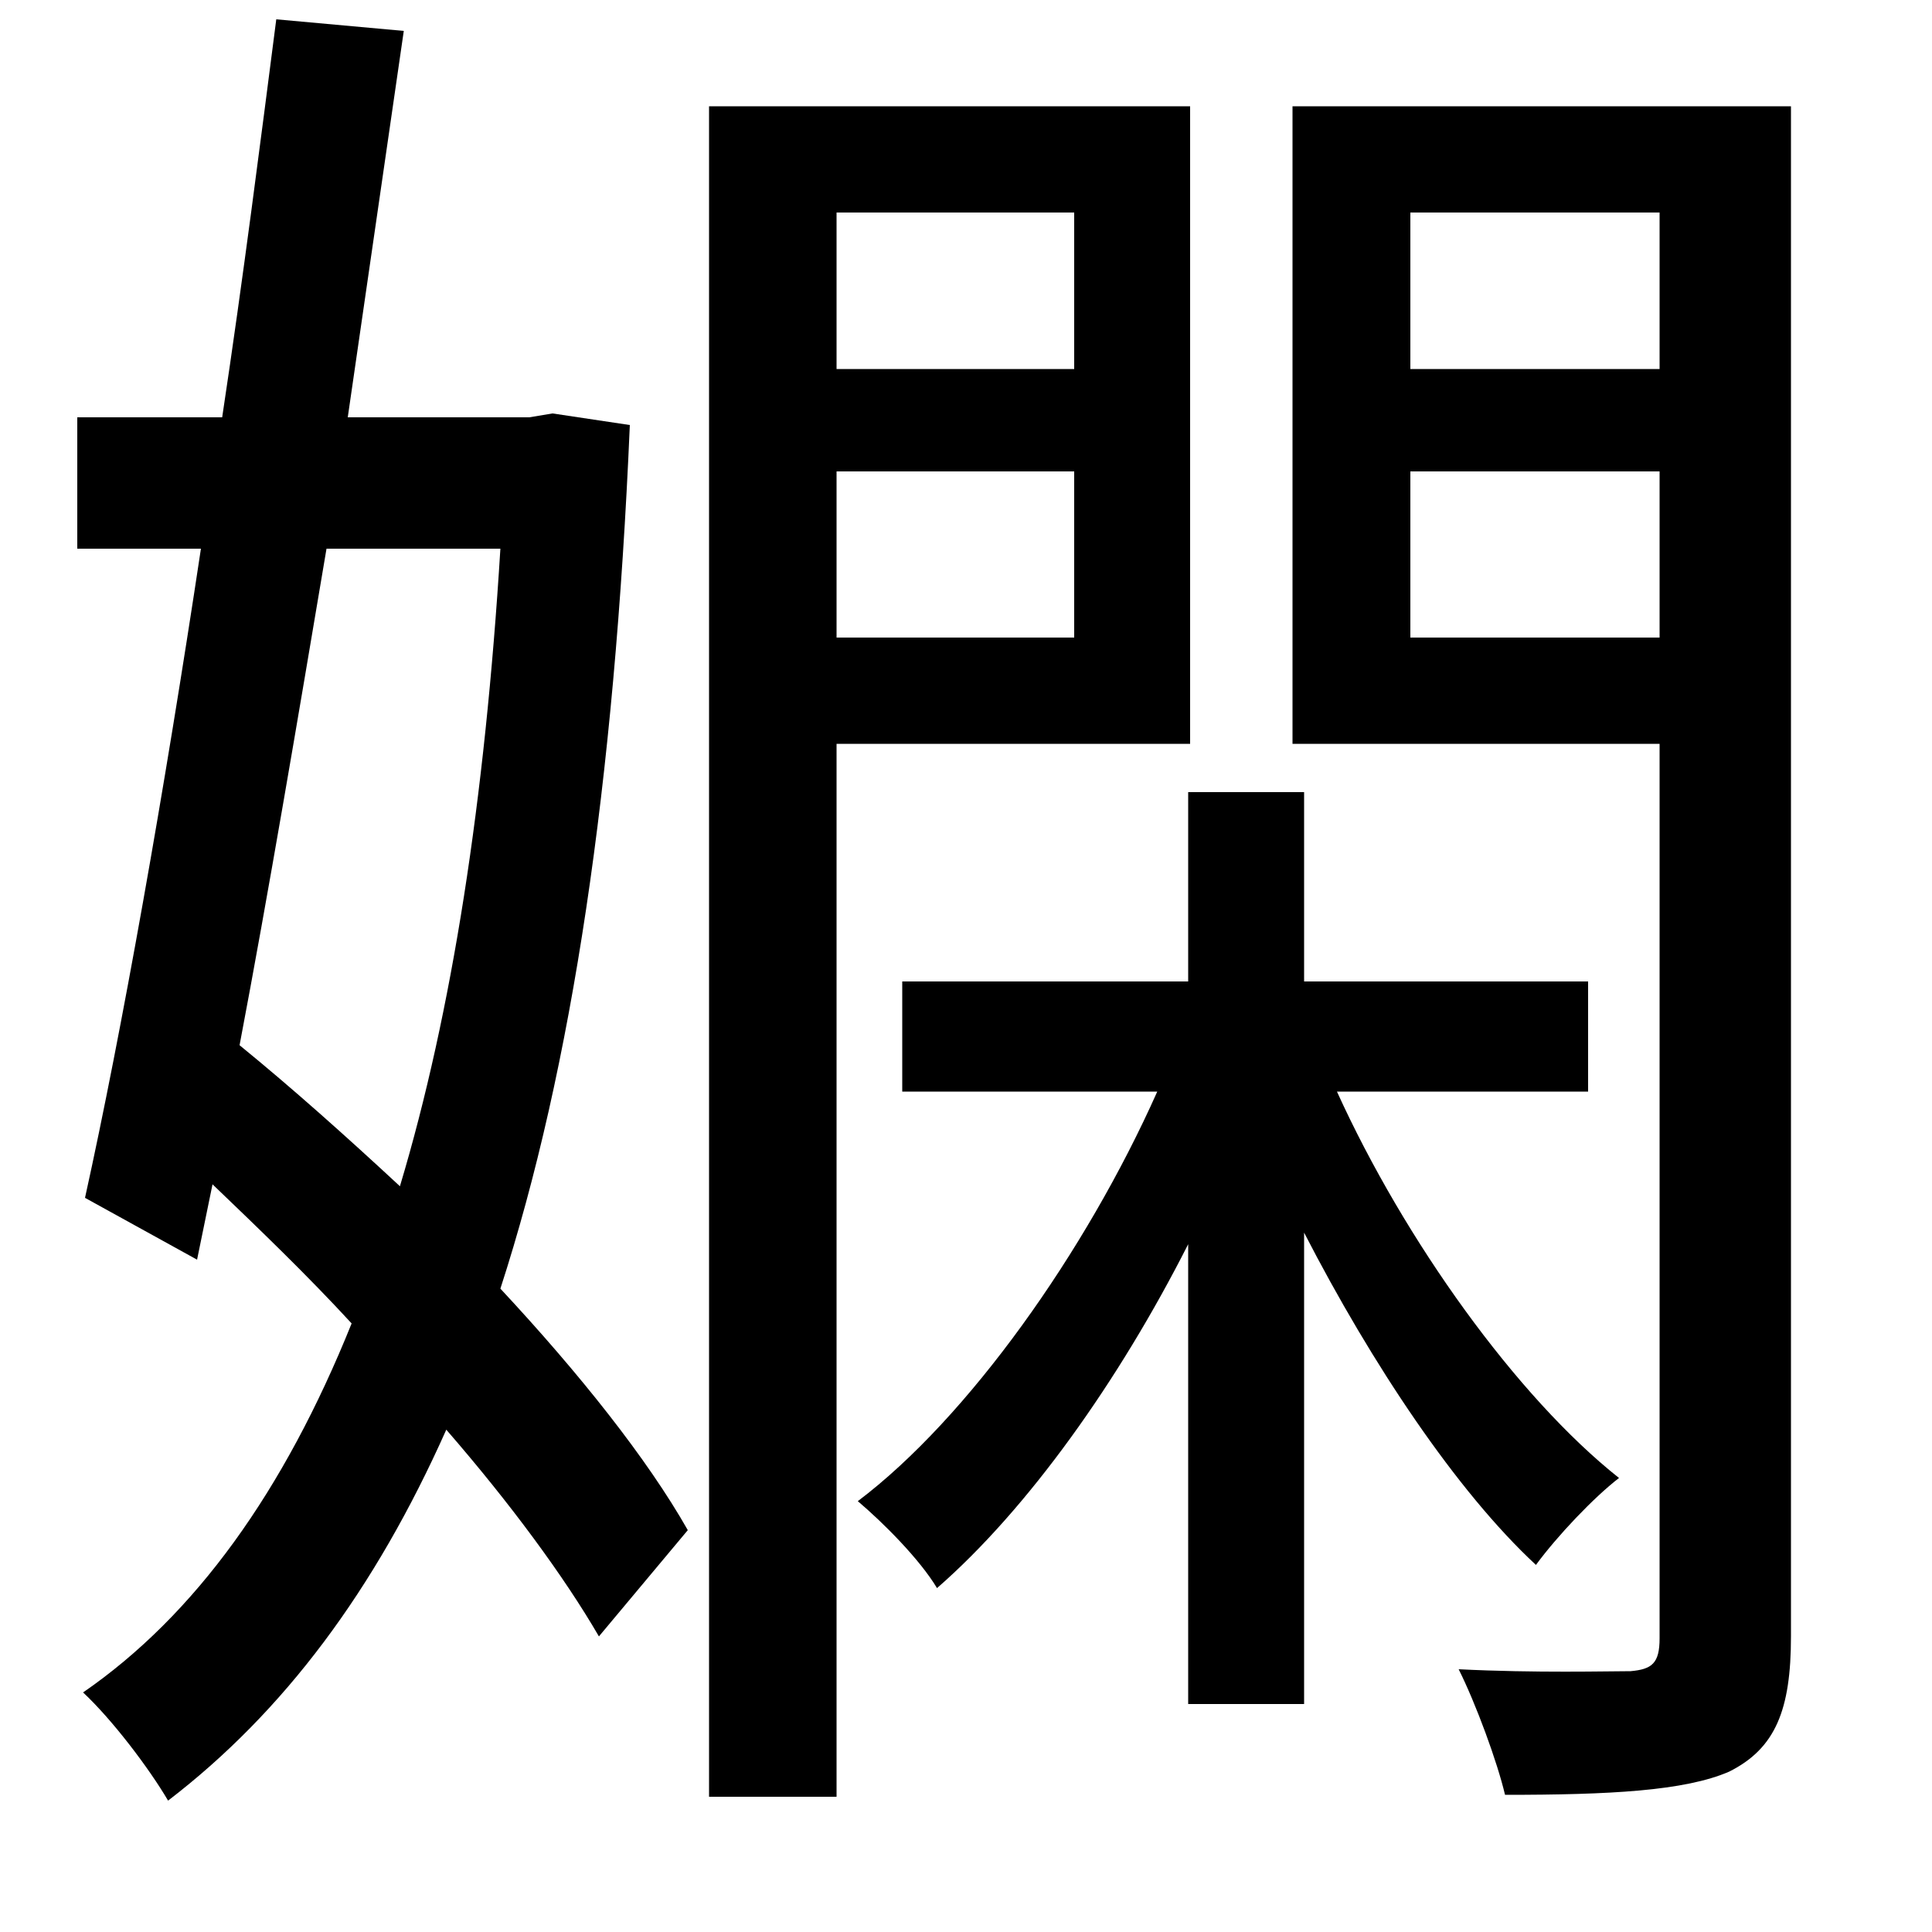 <svg xmlns="http://www.w3.org/2000/svg"
    viewBox="0 0 1000 1000">
  <!--
© 2014-2021 Adobe (http://www.adobe.com/).
Noto is a trademark of Google Inc.
This Font Software is licensed under the SIL Open Font License, Version 1.1. This Font Software is distributed on an "AS IS" BASIS, WITHOUT WARRANTIES OR CONDITIONS OF ANY KIND, either express or implied. See the SIL Open Font License for the specific language, permissions and limitations governing your use of this Font Software.
http://scripts.sil.org/OFL
  -->
<path d="M615 410L615 508 467 508 467 565 599 565C562 648 501 734 444 777 457 788 476 807 485 822 532 781 579 715 615 644L615 882 675 882 675 638C710 706 754 772 795 810 806 795 825 775 838 765 785 723 727 642 692 565L822 565 822 508 675 508 675 410ZM433 110L556 110 556 191 433 191ZM433 330L433 244 556 244 556 330ZM367 55L367 930 433 930 433 385 616 385 616 55ZM730 244L859 244 859 330 730 330ZM730 191L730 110 859 110 859 191ZM859 55L669 55 669 385 859 385 859 848C859 861 855 864 844 865 832 865 795 866 755 864 764 882 775 912 779 929 833 929 872 927 895 917 919 905 927 885 927 847L927 55ZM143 10C135 72 126 143 115 216L40 216 40 284 104 284C85 410 63 534 44 620L102 652 110 613C134 636 159 660 182 685 147 772 101 836 43 876 58 890 77 915 87 932 147 886 194 823 231 740 264 778 292 816 310 847L356 792C335 755 300 711 259 667 296 553 318 406 326 220L286 214 274 216 180 216 209 16ZM169 284L259 284C251 414 234 524 207 614 179 588 151 563 124 541 139 462 154 373 169 284Z"/>
</svg>